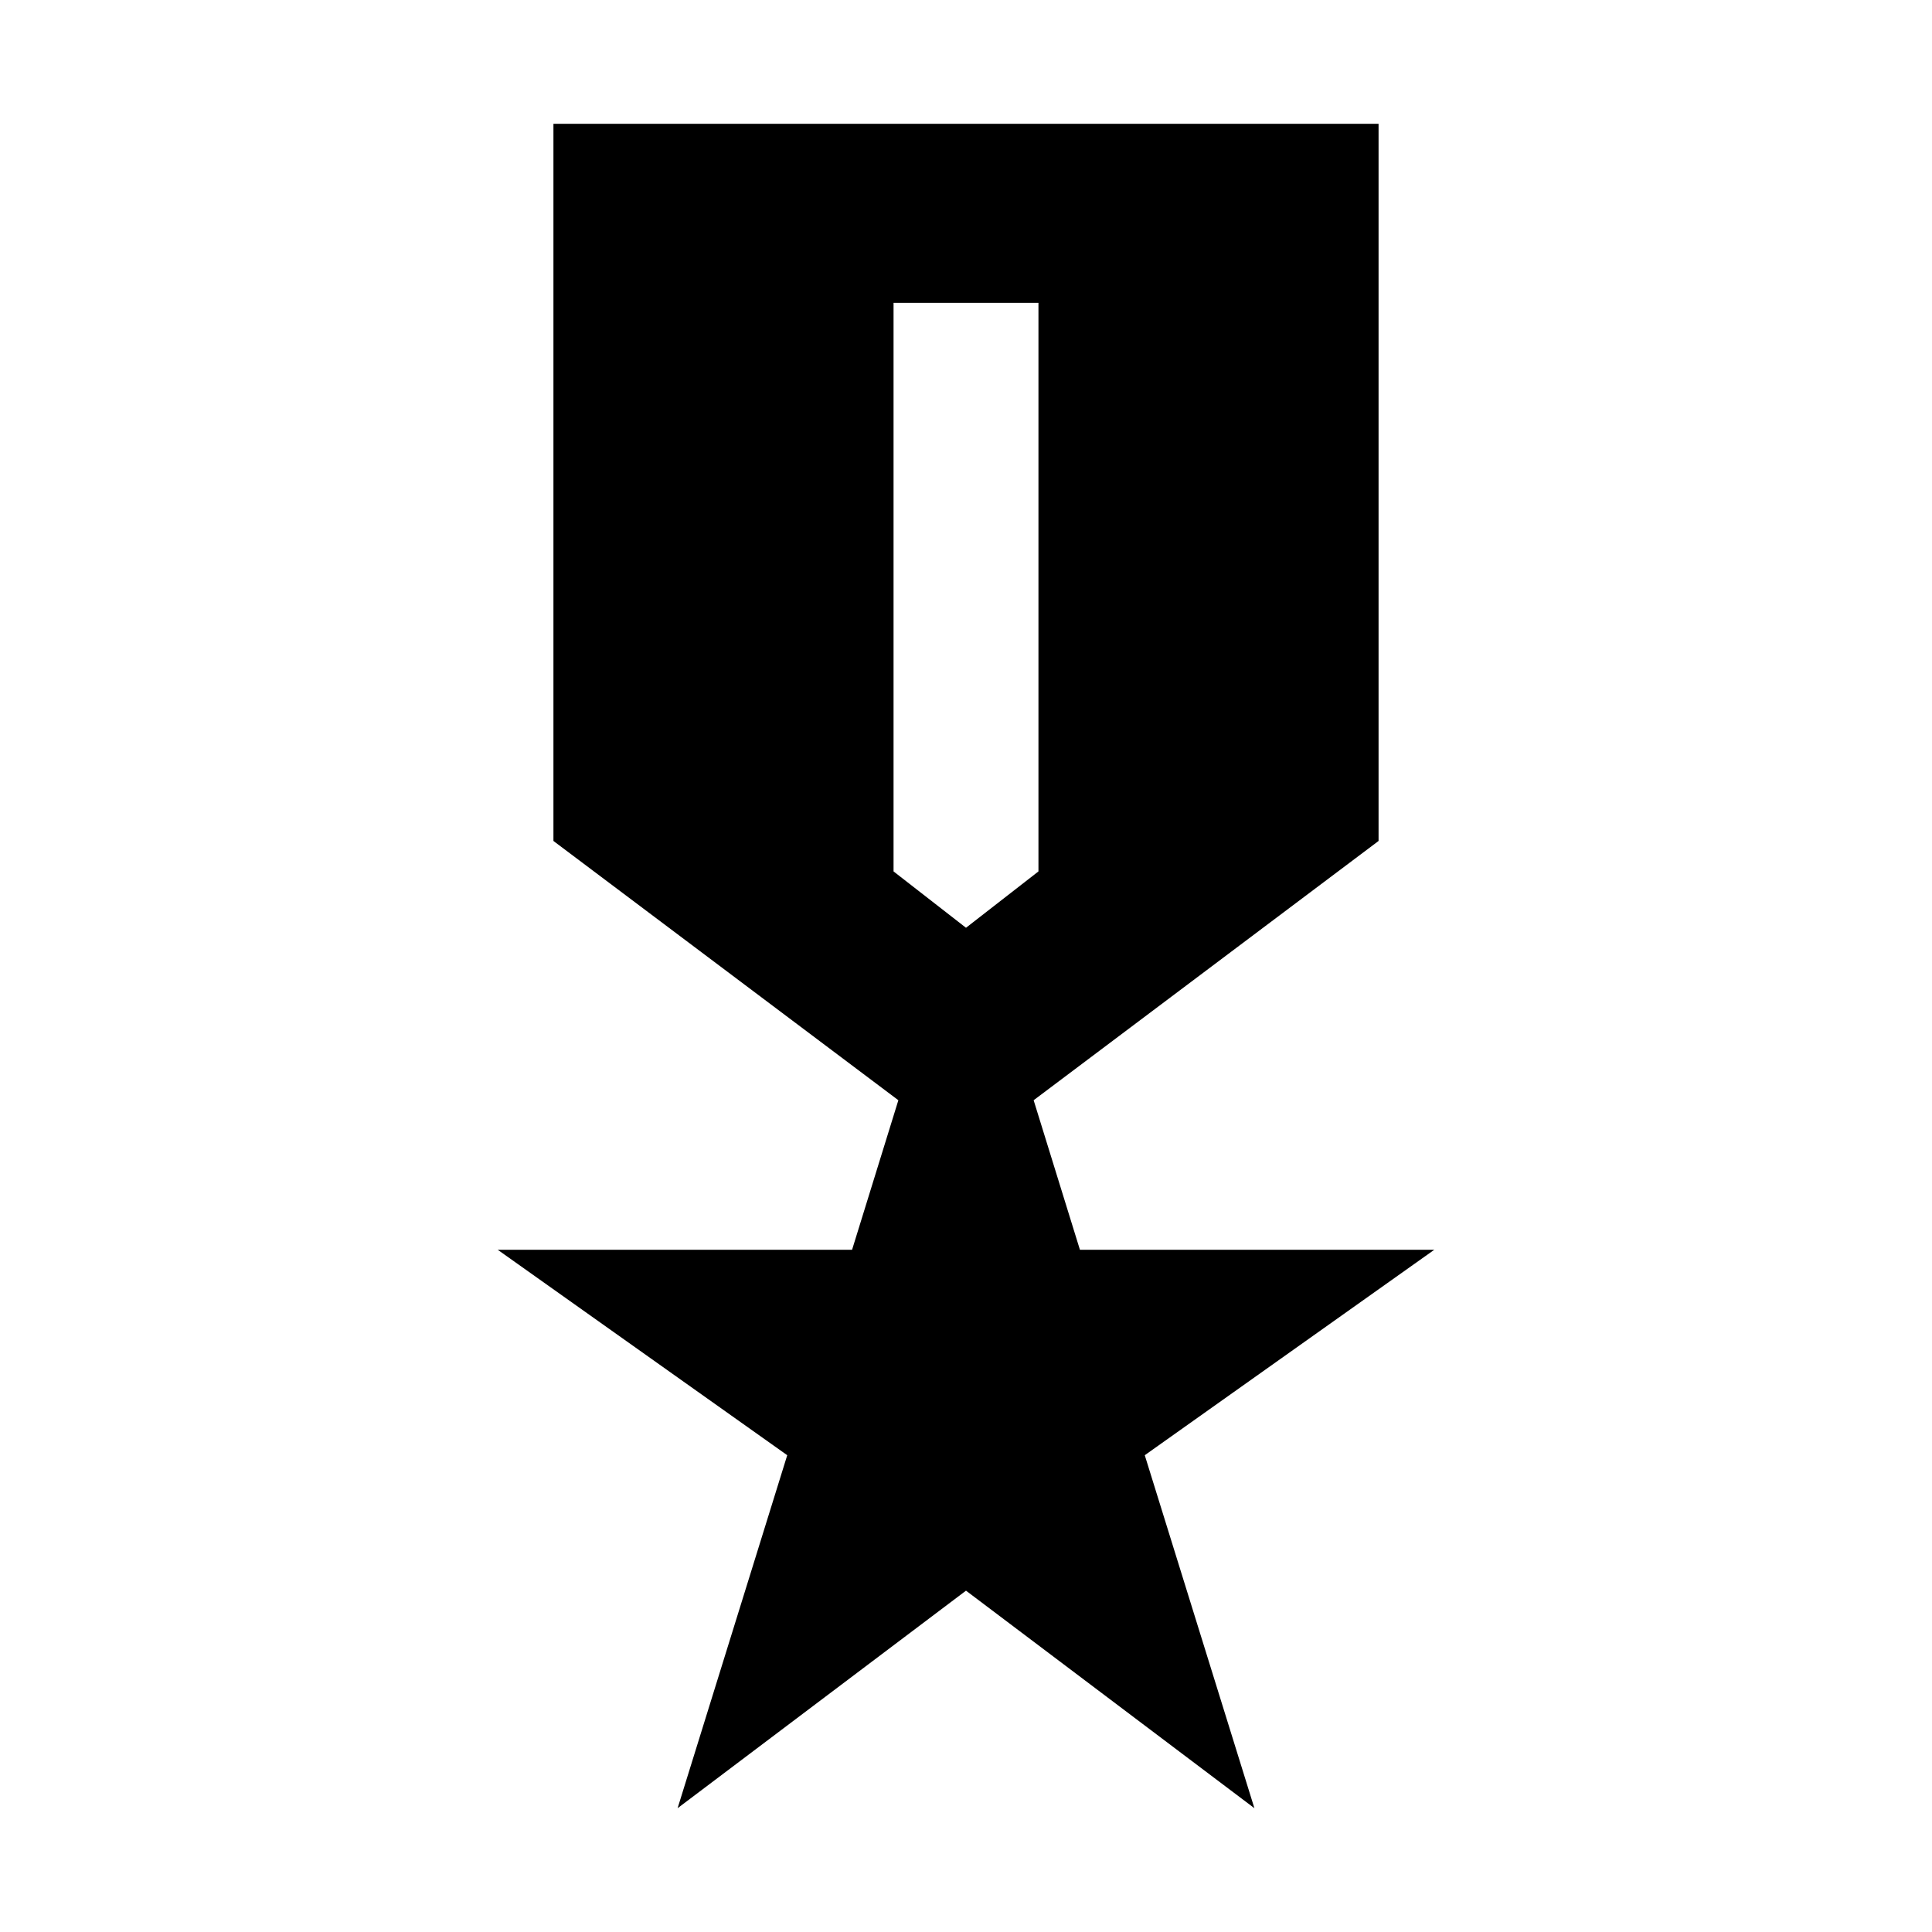 <svg xmlns="http://www.w3.org/2000/svg" height="20" viewBox="0 -960 960 960" width="20"><path d="m336.694-61.52 54.479-175.393-143.871-102.088h176.089l23-74.304-171.392-128.826V-898.48h410.002v356.349L513.609-413.305l23 74.304h176.089L568.827-236.913 623.306-61.52 480-169.608 336.694-61.52ZM480-499.001l36-28v-282.522h-72v282.522l36 28Z"/></svg>